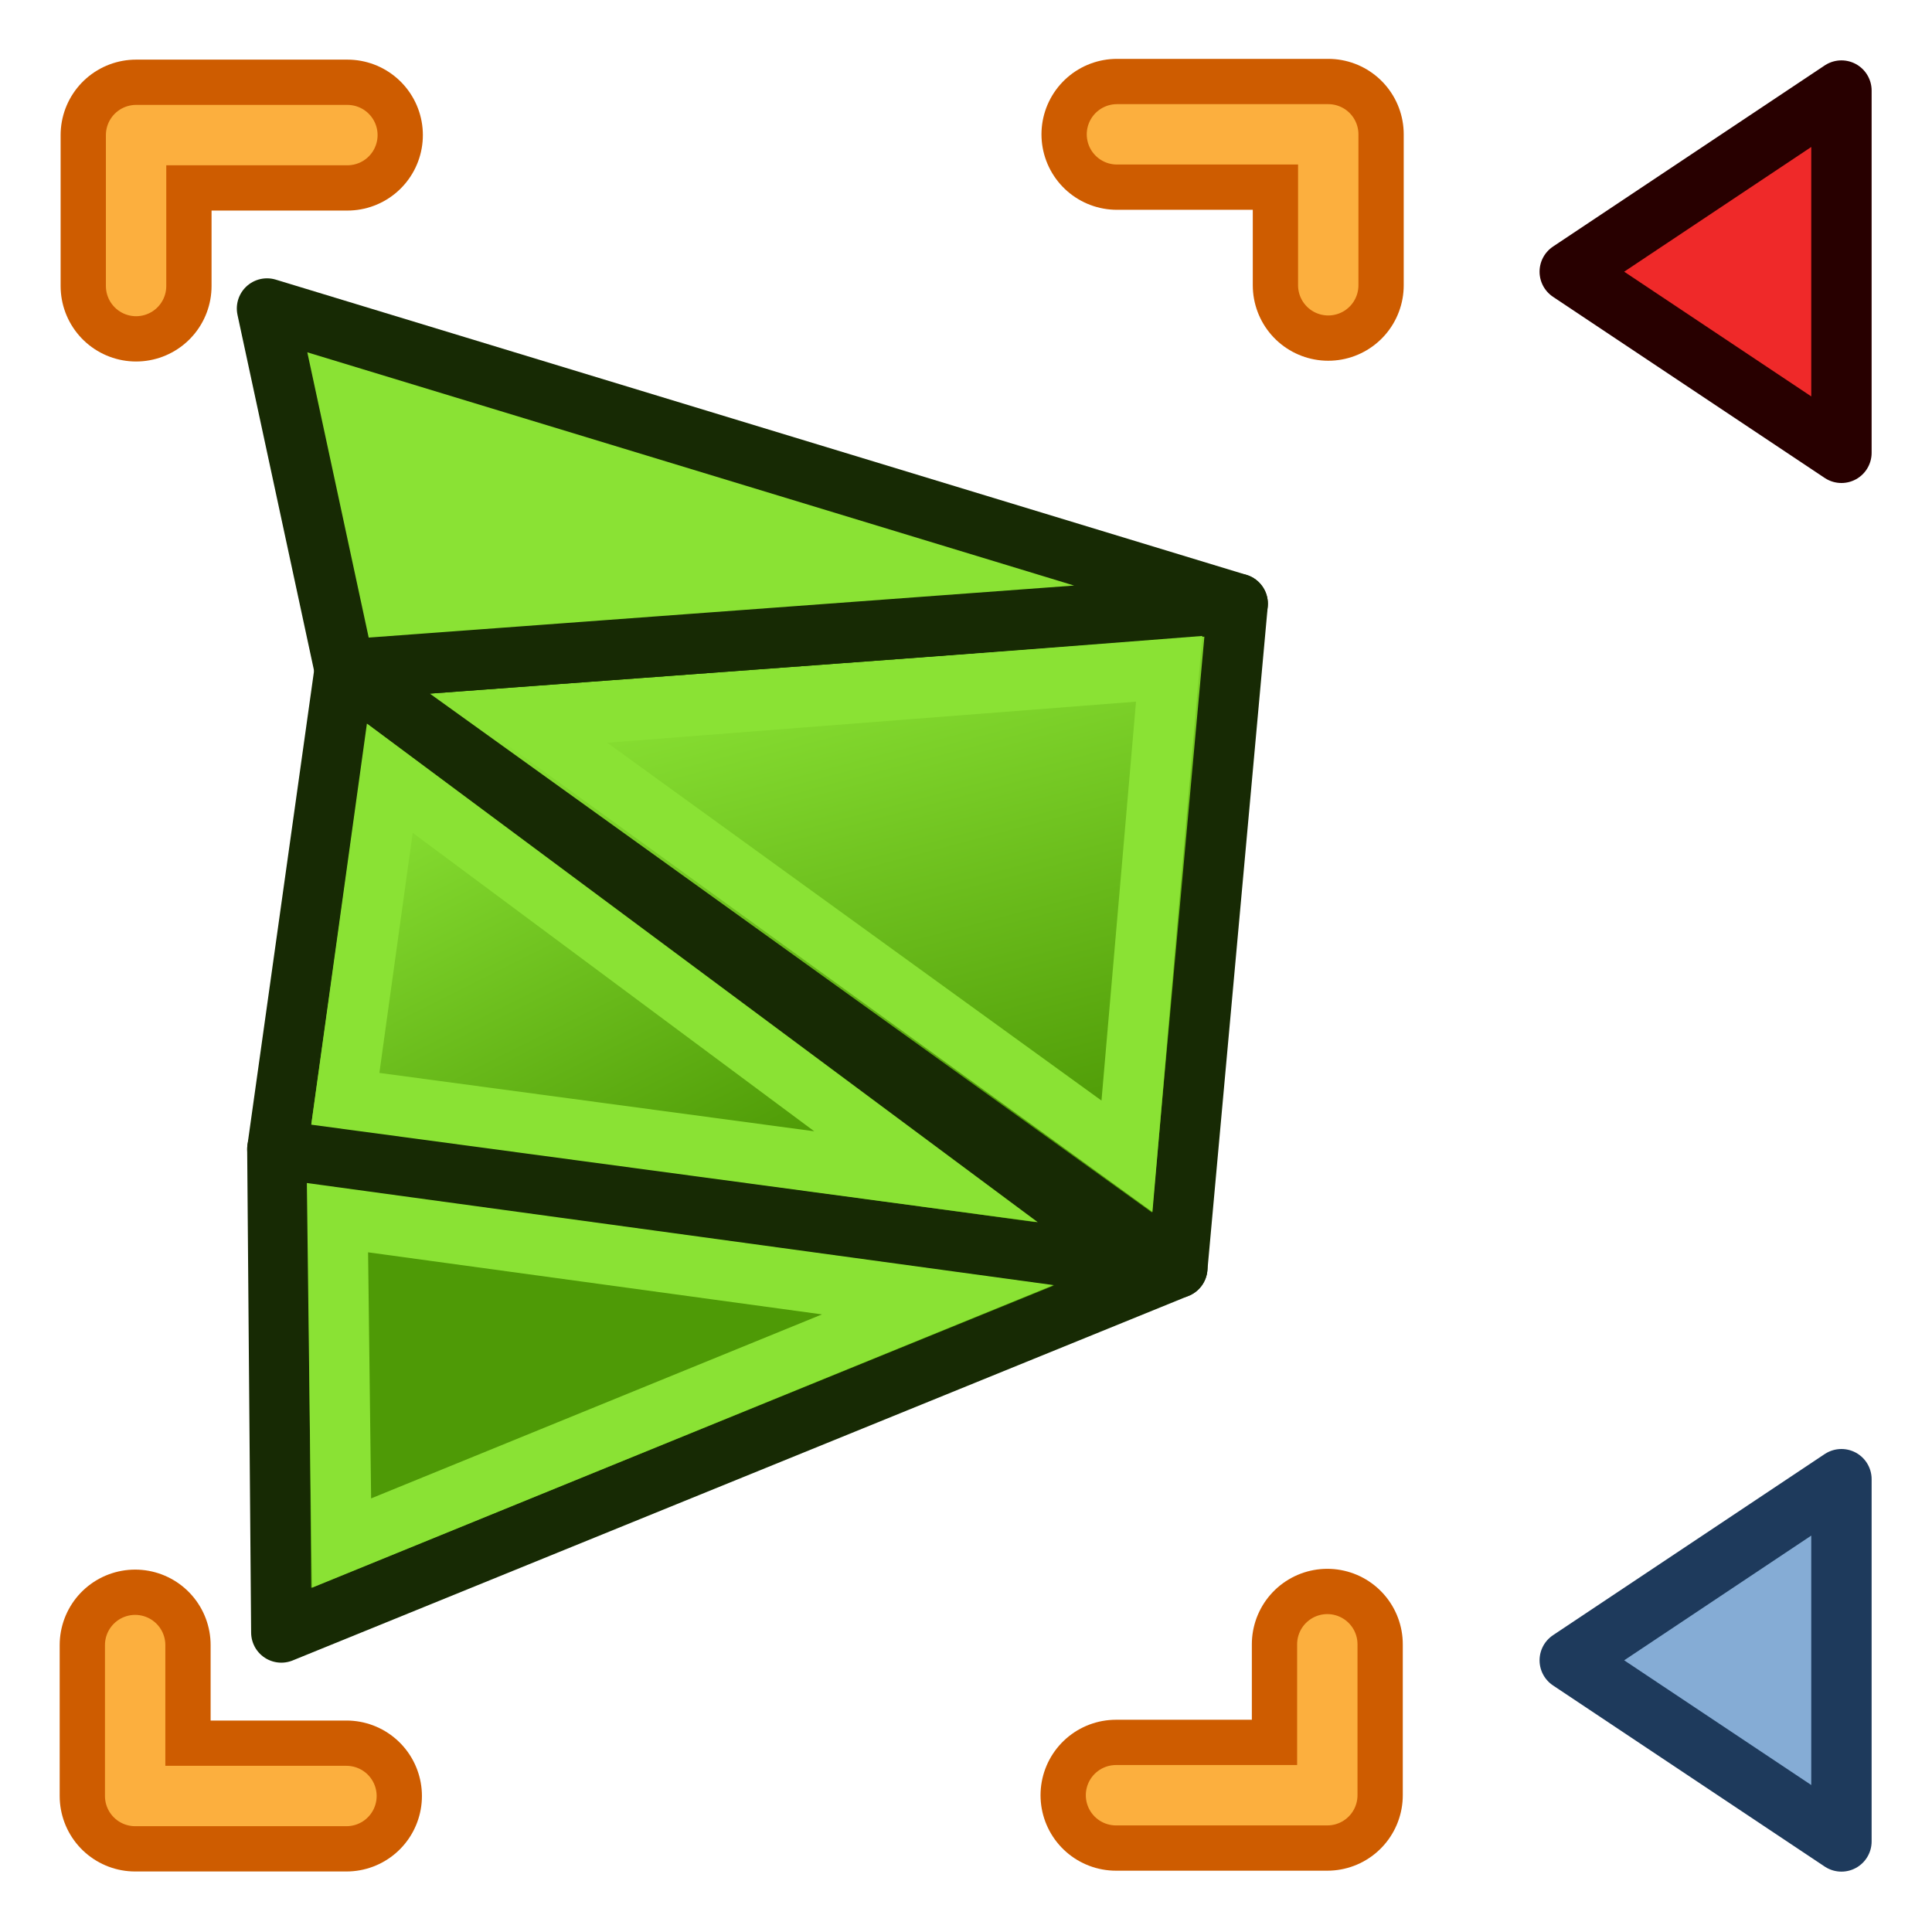 <?xml version="1.0" encoding="UTF-8" standalone="no"?>
<svg
   xmlns:dc="http://purl.org/dc/elements/1.1/"
   xmlns:cc="http://creativecommons.org/ns#"
   xmlns:rdf="http://www.w3.org/1999/02/22-rdf-syntax-ns#"
   xmlns:svg="http://www.w3.org/2000/svg"
   xmlns="http://www.w3.org/2000/svg"
   xmlns:xlink="http://www.w3.org/1999/xlink"
   version="1.1"
   id="svg9484"
   height="64"
   width="64">
  <title
     id="title3749">Mesh_Bounding_Box</title>
  <defs
     id="defs9486">
    <linearGradient
       id="linearGradient898">
      <stop
         id="stop894"
         offset="0"
         style="stop-color:#4e9a06;stop-opacity:1" />
      <stop
         id="stop896"
         offset="1"
         style="stop-color:#8ae234;stop-opacity:1" />
    </linearGradient>
    <linearGradient
       id="linearGradient890">
      <stop
         id="stop886"
         offset="0"
         style="stop-color:#4e9a06;stop-opacity:1" />
      <stop
         id="stop888"
         offset="1"
         style="stop-color:#8ae234;stop-opacity:1" />
    </linearGradient>
    <linearGradient
       id="linearGradient1347">
      <stop
         id="stop1343"
         offset="0"
         style="stop-color:#4e9a06;stop-opacity:1" />
      <stop
         id="stop1345"
         offset="1"
         style="stop-color:#8ae234;stop-opacity:1" />
    </linearGradient>
    <marker
       style="overflow:visible"
       id="Arrow1Lstart"
       refX="0.0"
       refY="0.0"
       orient="auto">
      <path
         transform="scale(0.8) translate(12.5,0)"
         style="fill-rule:evenodd;stroke:none;stroke-width:1pt;stroke-opacity:1;fill:#8ae234;fill-opacity:1"
         d="M 0.0,0.0 L 5.0,-5.0 L -12.5,0.0 L 5.0,5.0 L 0.0,0.0 z "
         id="path1067" />
    </marker>
    <linearGradient
       id="linearGradient12537">
      <stop
         id="stop12539"
         offset="0"
         style="stop-color:#00fd00;stop-opacity:1;" />
      <stop
         id="stop12541"
         offset="1"
         style="stop-color:#00fd00;stop-opacity:0;" />
    </linearGradient>
    <linearGradient
       gradientTransform="translate(35,-2)"
       gradientUnits="userSpaceOnUse"
       y2="14.755"
       x2="30.5"
       y1="14.755"
       x1="4.5"
       id="linearGradient12547"
       xlink:href="#linearGradient12537" />
    <linearGradient
       id="linearGradient1014">
      <stop
         id="stop1010"
         offset="0"
         style="stop-color:#2b62b6;stop-opacity:1" />
      <stop
         id="stop1012"
         offset="1"
         style="stop-color:#85acd5;stop-opacity:1" />
    </linearGradient>
    <linearGradient
       gradientUnits="userSpaceOnUse"
       y2="-19.182"
       x2="11.196"
       y1="-1.093"
       x1="25.895"
       id="linearGradient1349"
       xlink:href="#linearGradient1347" />
    <linearGradient
       gradientTransform="translate(2.1)"
       gradientUnits="userSpaceOnUse"
       y2="-10.211"
       x2="23.182"
       y1="7.115"
       x1="27.745"
       id="linearGradient892"
       xlink:href="#linearGradient890" />
    <linearGradient
       gradientTransform="translate(2.1)"
       gradientUnits="userSpaceOnUse"
       y2="-5.945"
       x2="10.582"
       y1="9.149"
       x1="18.164"
       id="linearGradient900"
       xlink:href="#linearGradient898" />
  </defs>
  <g
     style="opacity:1"
     transform="translate(0,32)"
     id="layer1">
    <path
       id="path878"
       d="M 9.188,6.065 9.319,22.078 39,10 Z"
       style="fill:#4e9a06;stroke:#172a04;stroke-width:2;stroke-linecap:butt;stroke-linejoin:round;stroke-miterlimit:4;stroke-dasharray:none;stroke-opacity:1" />
    <path
       id="path880"
       d="M 9.188,6.065 11.419,-9.818 38,10 Z"
       style="fill:url(#linearGradient900);fill-opacity:1;stroke:#172a04;stroke-width:2;stroke-linecap:butt;stroke-linejoin:round;stroke-miterlimit:4;stroke-dasharray:none;stroke-opacity:1" />
    <path
       id="path882"
       d="M 11.419,-9.818 41,-12 39,10 Z"
       style="fill:url(#linearGradient892);fill-opacity:1;stroke:#172a04;stroke-width:2;stroke-linecap:butt;stroke-linejoin:round;stroke-miterlimit:4;stroke-dasharray:none;stroke-opacity:1" />
    <path
       id="path884"
       d="M 41,-12 8.845,-21.78 11.419,-9.818 Z"
       style="fill:#8ae234;stroke:#172a04;stroke-width:2;stroke-linecap:butt;stroke-linejoin:round;stroke-miterlimit:4;stroke-dasharray:none;stroke-opacity:1" />
    <path
       id="path902"
       d="m 4.508,-22.525 v -5 h 7"
       style="fill:none;stroke:#ce5c00;stroke-width:5;stroke-linecap:round;stroke-linejoin:round;stroke-miterlimit:4;stroke-dasharray:none;stroke-opacity:1" />
    <path
       id="path904"
       d="m 61,-29 -9,6 9,6 z"
       style="fill:#ef2929;stroke:#280000;stroke-width:2;stroke-linecap:butt;stroke-linejoin:round;stroke-miterlimit:4;stroke-dasharray:none;stroke-opacity:1" />
    <path
       style="opacity:1;fill:#85acd5;stroke:#1e3a5c;stroke-width:2;stroke-linecap:butt;stroke-linejoin:round;stroke-miterlimit:4;stroke-dasharray:none;stroke-opacity:1"
       d="m 61,17 -9,6 9,6 z"
       id="path904-8" />
    <path
       style="opacity:1;fill:none;stroke:#fcaf3e;stroke-width:2;stroke-linecap:round;stroke-linejoin:round;stroke-miterlimit:4;stroke-dasharray:none;stroke-opacity:1"
       d="m 4.508,-22.525 v -5 h 7"
       id="path902-6" />
    <path
       style="opacity:1;fill:none;stroke:#ce5c00;stroke-width:5;stroke-linecap:round;stroke-linejoin:round;stroke-miterlimit:4;stroke-dasharray:none;stroke-opacity:1"
       d="m 44,-22.55 v -5 h -7"
       id="path902-0" />
    <path
       id="path902-6-3"
       d="m 44,-22.55 v -5 h -7"
       style="opacity:1;fill:none;stroke:#fcaf3e;stroke-width:2;stroke-linecap:round;stroke-linejoin:round;stroke-miterlimit:4;stroke-dasharray:none;stroke-opacity:1" />
    <path
       style="opacity:1;fill:none;stroke:#ce5c00;stroke-width:5;stroke-linecap:round;stroke-linejoin:round;stroke-miterlimit:4;stroke-dasharray:none;stroke-opacity:1"
       d="m 43.969,22.469 v 5 h -7"
       id="path902-3" />
    <path
       id="path902-6-4"
       d="m 43.969,22.469 v 5 h -7"
       style="opacity:1;fill:none;stroke:#fcaf3e;stroke-width:2;stroke-linecap:round;stroke-linejoin:round;stroke-miterlimit:4;stroke-dasharray:none;stroke-opacity:1" />
    <path
       id="path902-0-7"
       d="m 4.477,22.495 v 5 h 7"
       style="opacity:1;fill:none;stroke:#ce5c00;stroke-width:5;stroke-linecap:round;stroke-linejoin:round;stroke-miterlimit:4;stroke-dasharray:none;stroke-opacity:1" />
    <path
       style="opacity:1;fill:none;stroke:#fcaf3e;stroke-width:2;stroke-linecap:round;stroke-linejoin:round;stroke-miterlimit:4;stroke-dasharray:none;stroke-opacity:1"
       d="m 4.477,22.495 v 5 h 7"
       id="path902-6-3-3" />
    <path
       id="path1068"
       d="M 17.322,-8.183 38.73,-9.845 37.332,6.303 Z"
       style="fill:none;stroke:#8ae234;stroke-width:2;stroke-linecap:butt;stroke-linejoin:miter;stroke-miterlimit:4;stroke-dasharray:none;stroke-opacity:1" />
    <path
       id="path1070"
       d="M 12.913,-6.221 30.675,6.981 11.439,4.399 Z"
       style="fill:none;stroke:#8ae234;stroke-width:2;stroke-linecap:butt;stroke-linejoin:miter;stroke-miterlimit:4;stroke-dasharray:none;stroke-opacity:1" />
    <path
       id="path1072"
       d="M 11.179,8.337 11.312,19.117 31.065,11.056 Z"
       style="fill:none;stroke:#8ae234;stroke-width:2;stroke-linecap:butt;stroke-linejoin:miter;stroke-miterlimit:4;stroke-dasharray:none;stroke-opacity:1" />
  </g>
</svg>
